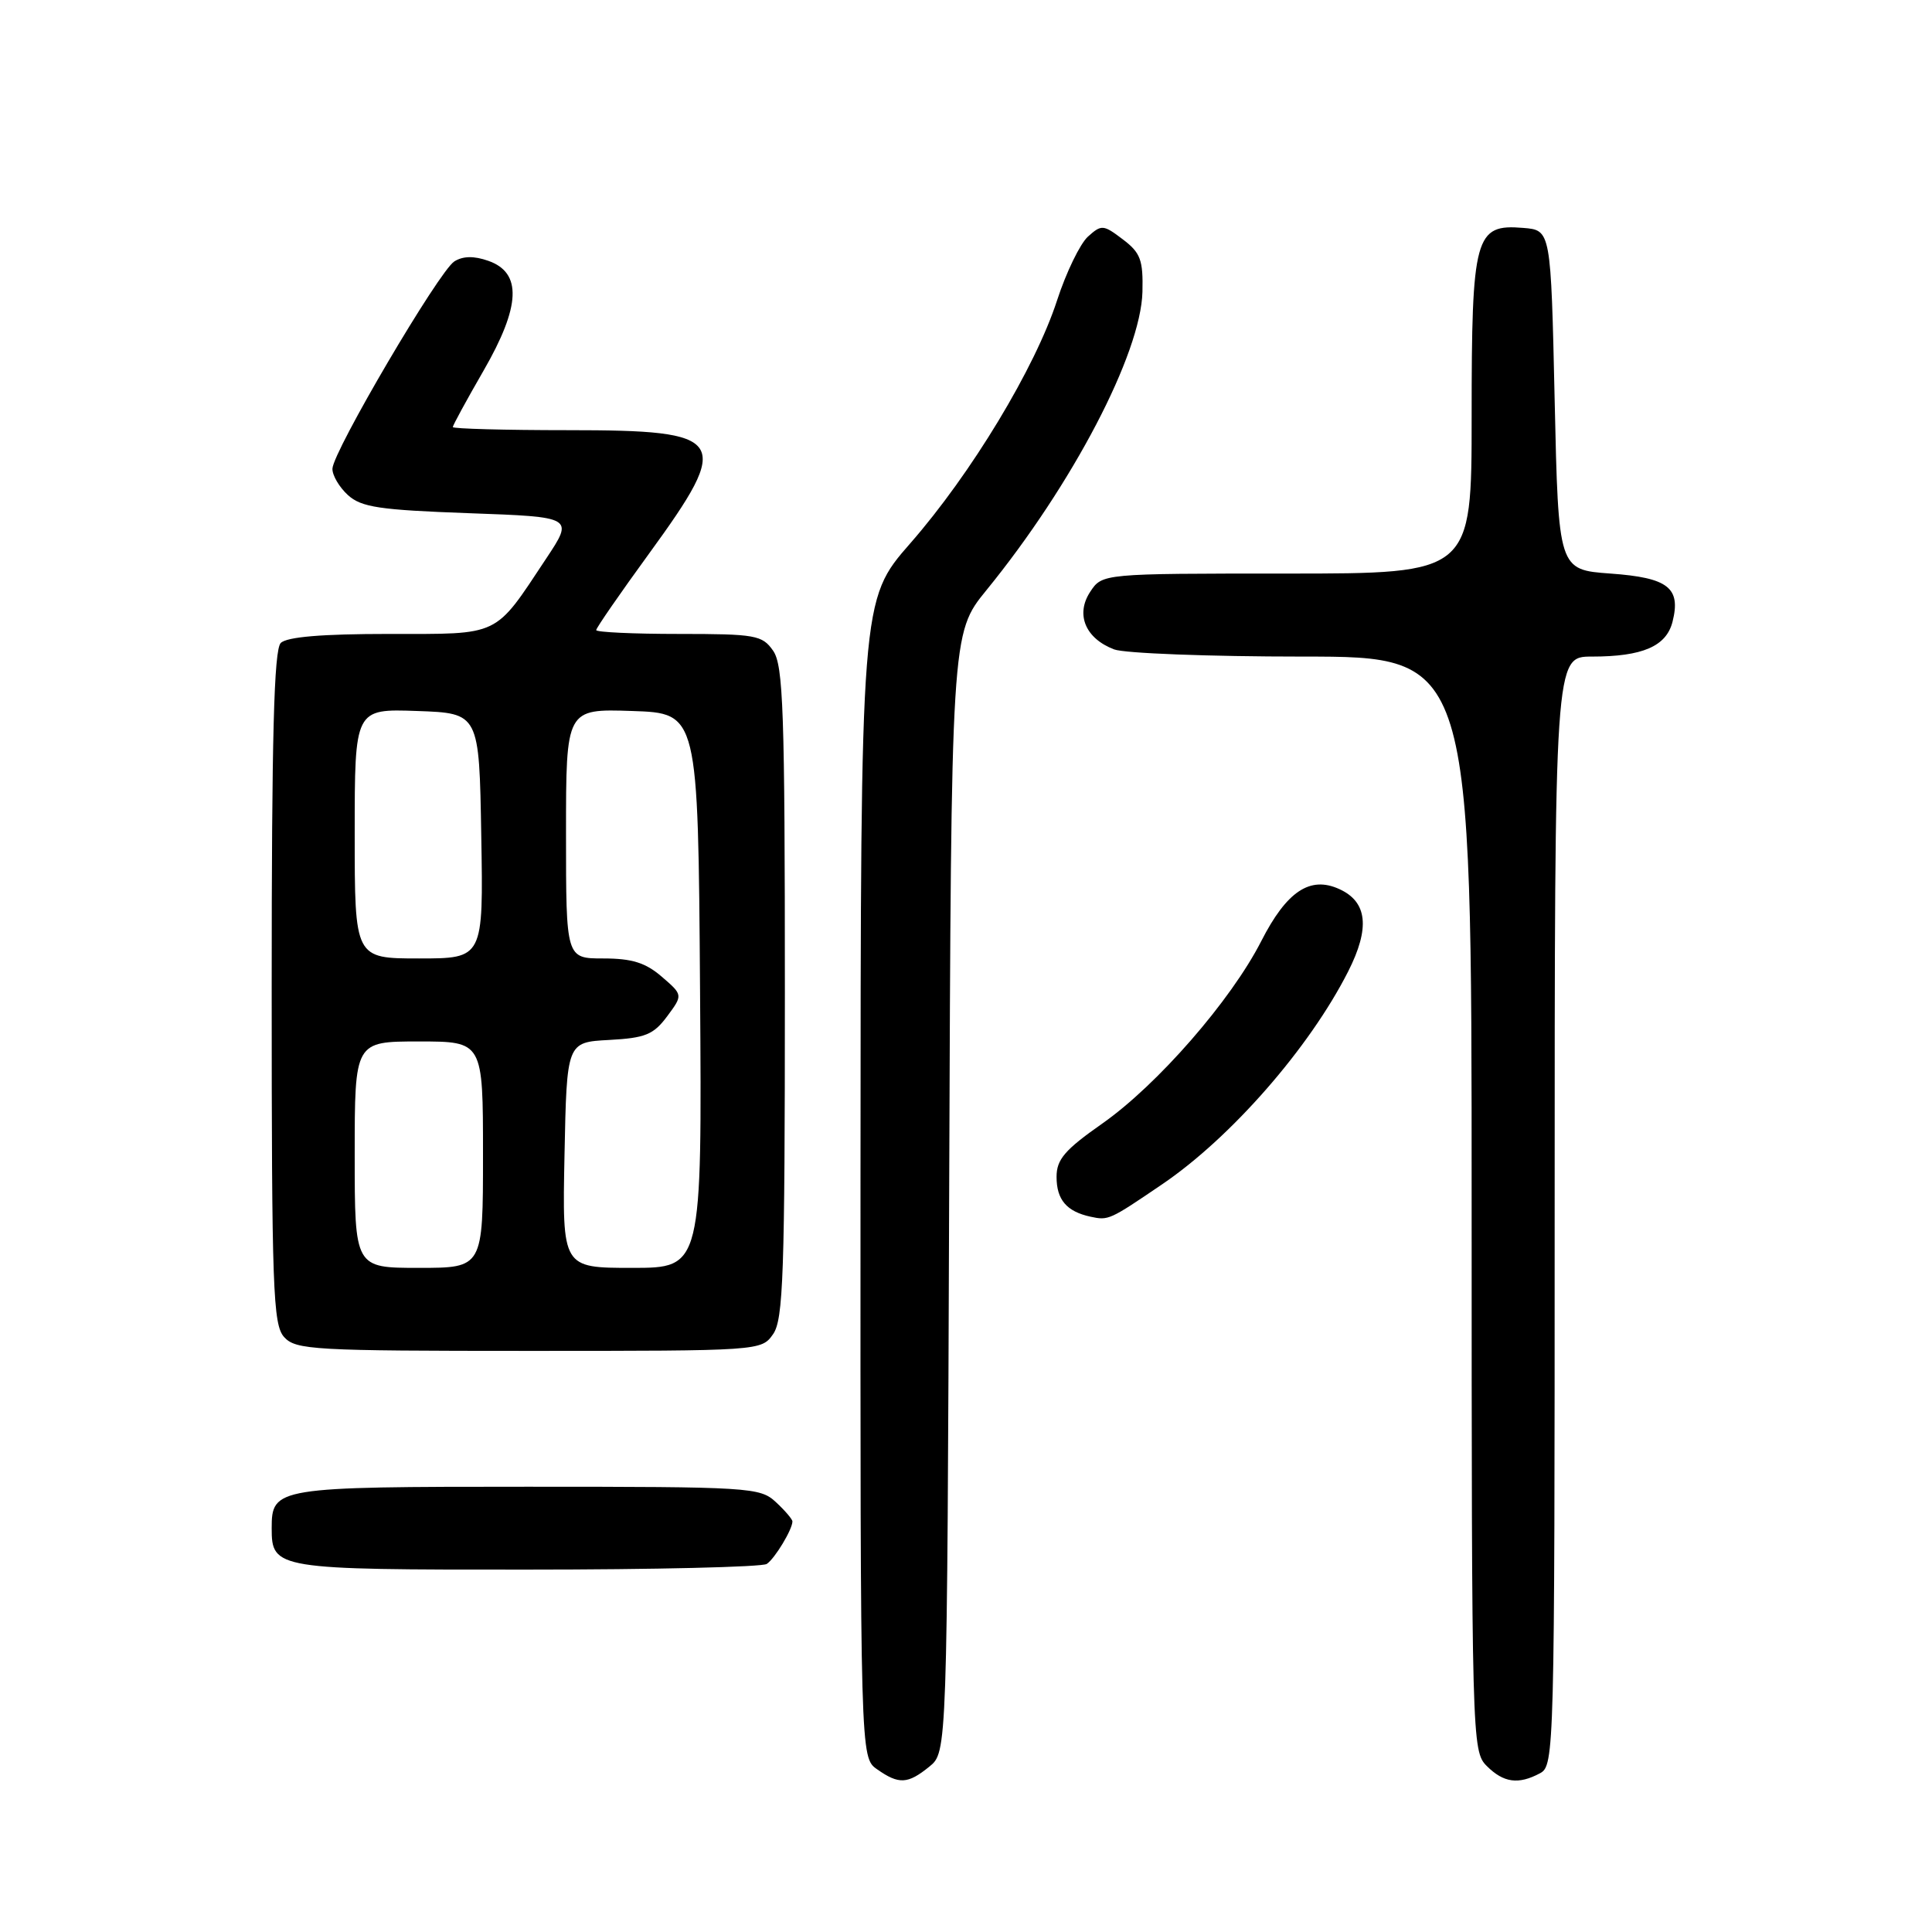<?xml version="1.0" encoding="UTF-8" standalone="no"?>
<!DOCTYPE svg PUBLIC "-//W3C//DTD SVG 1.1//EN" "http://www.w3.org/Graphics/SVG/1.1/DTD/svg11.dtd" >
<svg xmlns="http://www.w3.org/2000/svg" xmlns:xlink="http://www.w3.org/1999/xlink" version="1.1" viewBox="0 0 256 256">
 <g >
 <path fill="currentColor"
d=" M 123.14 234.09 C 125.50 232.18 125.50 232.18 125.77 158.05 C 126.04 83.93 126.04 83.93 130.70 78.21 C 142.10 64.22 151.17 46.88 151.38 38.67 C 151.48 34.44 151.13 33.49 148.77 31.71 C 146.19 29.75 145.95 29.74 144.15 31.36 C 143.11 32.31 141.27 36.10 140.07 39.79 C 137.17 48.74 128.68 62.78 120.61 72.00 C 114.05 79.50 114.05 79.50 114.02 156.19 C 114.00 232.89 114.00 232.89 116.22 234.44 C 119.11 236.47 120.28 236.41 123.14 234.09 Z  M 204.07 234.96 C 205.95 233.96 206.00 232.07 206.00 160.46 C 206.00 87.00 206.00 87.00 210.93 87.00 C 217.65 87.00 220.80 85.64 221.62 82.38 C 222.75 77.88 221.05 76.55 213.40 76.00 C 206.50 75.50 206.50 75.50 206.00 53.00 C 205.50 30.50 205.50 30.50 201.85 30.20 C 195.43 29.66 195.00 31.23 195.00 55.22 C 195.00 76.00 195.00 76.00 170.52 76.00 C 146.05 76.00 146.05 76.00 144.45 78.43 C 142.49 81.42 143.82 84.60 147.63 86.05 C 149.00 86.57 160.23 87.00 172.57 87.00 C 195.00 87.00 195.00 87.00 195.00 159.50 C 195.00 230.67 195.04 232.04 197.00 234.00 C 199.23 236.23 201.20 236.50 204.07 234.96 Z  M 101.60 207.23 C 102.67 206.52 105.00 202.66 105.00 201.60 C 105.00 201.31 104.02 200.16 102.81 199.04 C 100.71 197.08 99.44 197.00 69.88 197.00 C 36.55 197.00 36.00 197.09 36.00 202.50 C 36.00 207.91 36.55 208.00 69.82 207.98 C 86.69 207.98 101.00 207.64 101.60 207.23 Z  M 102.44 176.78 C 103.79 174.85 104.00 168.85 104.00 131.50 C 104.00 94.15 103.79 88.15 102.44 86.22 C 101.00 84.16 100.12 84.00 89.94 84.00 C 83.92 84.00 79.00 83.77 79.00 83.49 C 79.00 83.21 82.15 78.65 86.00 73.36 C 97.11 58.09 96.40 57.00 75.30 57.00 C 66.89 57.00 60.00 56.81 60.00 56.59 C 60.00 56.36 61.83 53.00 64.07 49.12 C 69.00 40.57 69.19 36.13 64.70 34.56 C 62.80 33.89 61.34 33.92 60.20 34.64 C 58.18 35.91 44.13 59.80 44.05 62.10 C 44.02 62.97 44.95 64.55 46.10 65.60 C 47.89 67.22 50.28 67.57 62.11 68.00 C 76.03 68.50 76.03 68.50 72.38 74.00 C 65.43 84.48 66.42 84.00 51.53 84.00 C 42.65 84.00 38.01 84.39 37.20 85.20 C 36.30 86.10 36.00 97.62 36.00 130.87 C 36.00 170.85 36.17 175.53 37.65 177.17 C 39.19 178.87 41.54 179.00 70.10 179.00 C 100.78 179.00 100.89 178.99 102.44 176.78 Z  M 154.00 156.92 C 163.13 150.72 173.51 138.84 178.64 128.72 C 181.56 122.96 181.19 119.50 177.47 117.81 C 173.59 116.03 170.49 118.10 167.12 124.71 C 163.10 132.58 153.37 143.75 146.04 148.89 C 141.09 152.36 140.00 153.63 140.00 155.94 C 140.00 158.97 141.33 160.53 144.50 161.22 C 146.88 161.73 146.98 161.69 154.00 156.92 Z  M 47.00 153.00 C 47.00 138.00 47.00 138.00 55.50 138.00 C 64.00 138.00 64.00 138.00 64.00 153.00 C 64.00 168.00 64.00 168.00 55.50 168.00 C 47.00 168.00 47.00 168.00 47.00 153.00 Z  M 74.80 153.05 C 75.10 138.10 75.10 138.10 80.70 137.80 C 85.51 137.54 86.59 137.10 88.40 134.67 C 90.50 131.84 90.50 131.84 87.69 129.42 C 85.54 127.56 83.73 127.00 79.94 127.00 C 75.00 127.00 75.00 127.00 75.00 110.46 C 75.00 93.92 75.00 93.92 83.75 94.21 C 92.50 94.50 92.50 94.50 92.76 131.25 C 93.02 168.00 93.02 168.00 83.76 168.00 C 74.50 168.00 74.50 168.00 74.80 153.05 Z  M 47.00 110.46 C 47.00 93.92 47.00 93.92 55.25 94.21 C 63.50 94.50 63.50 94.50 63.77 110.75 C 64.05 127.00 64.05 127.00 55.52 127.00 C 47.00 127.00 47.00 127.00 47.00 110.46 Z "/>
</g>
</svg>